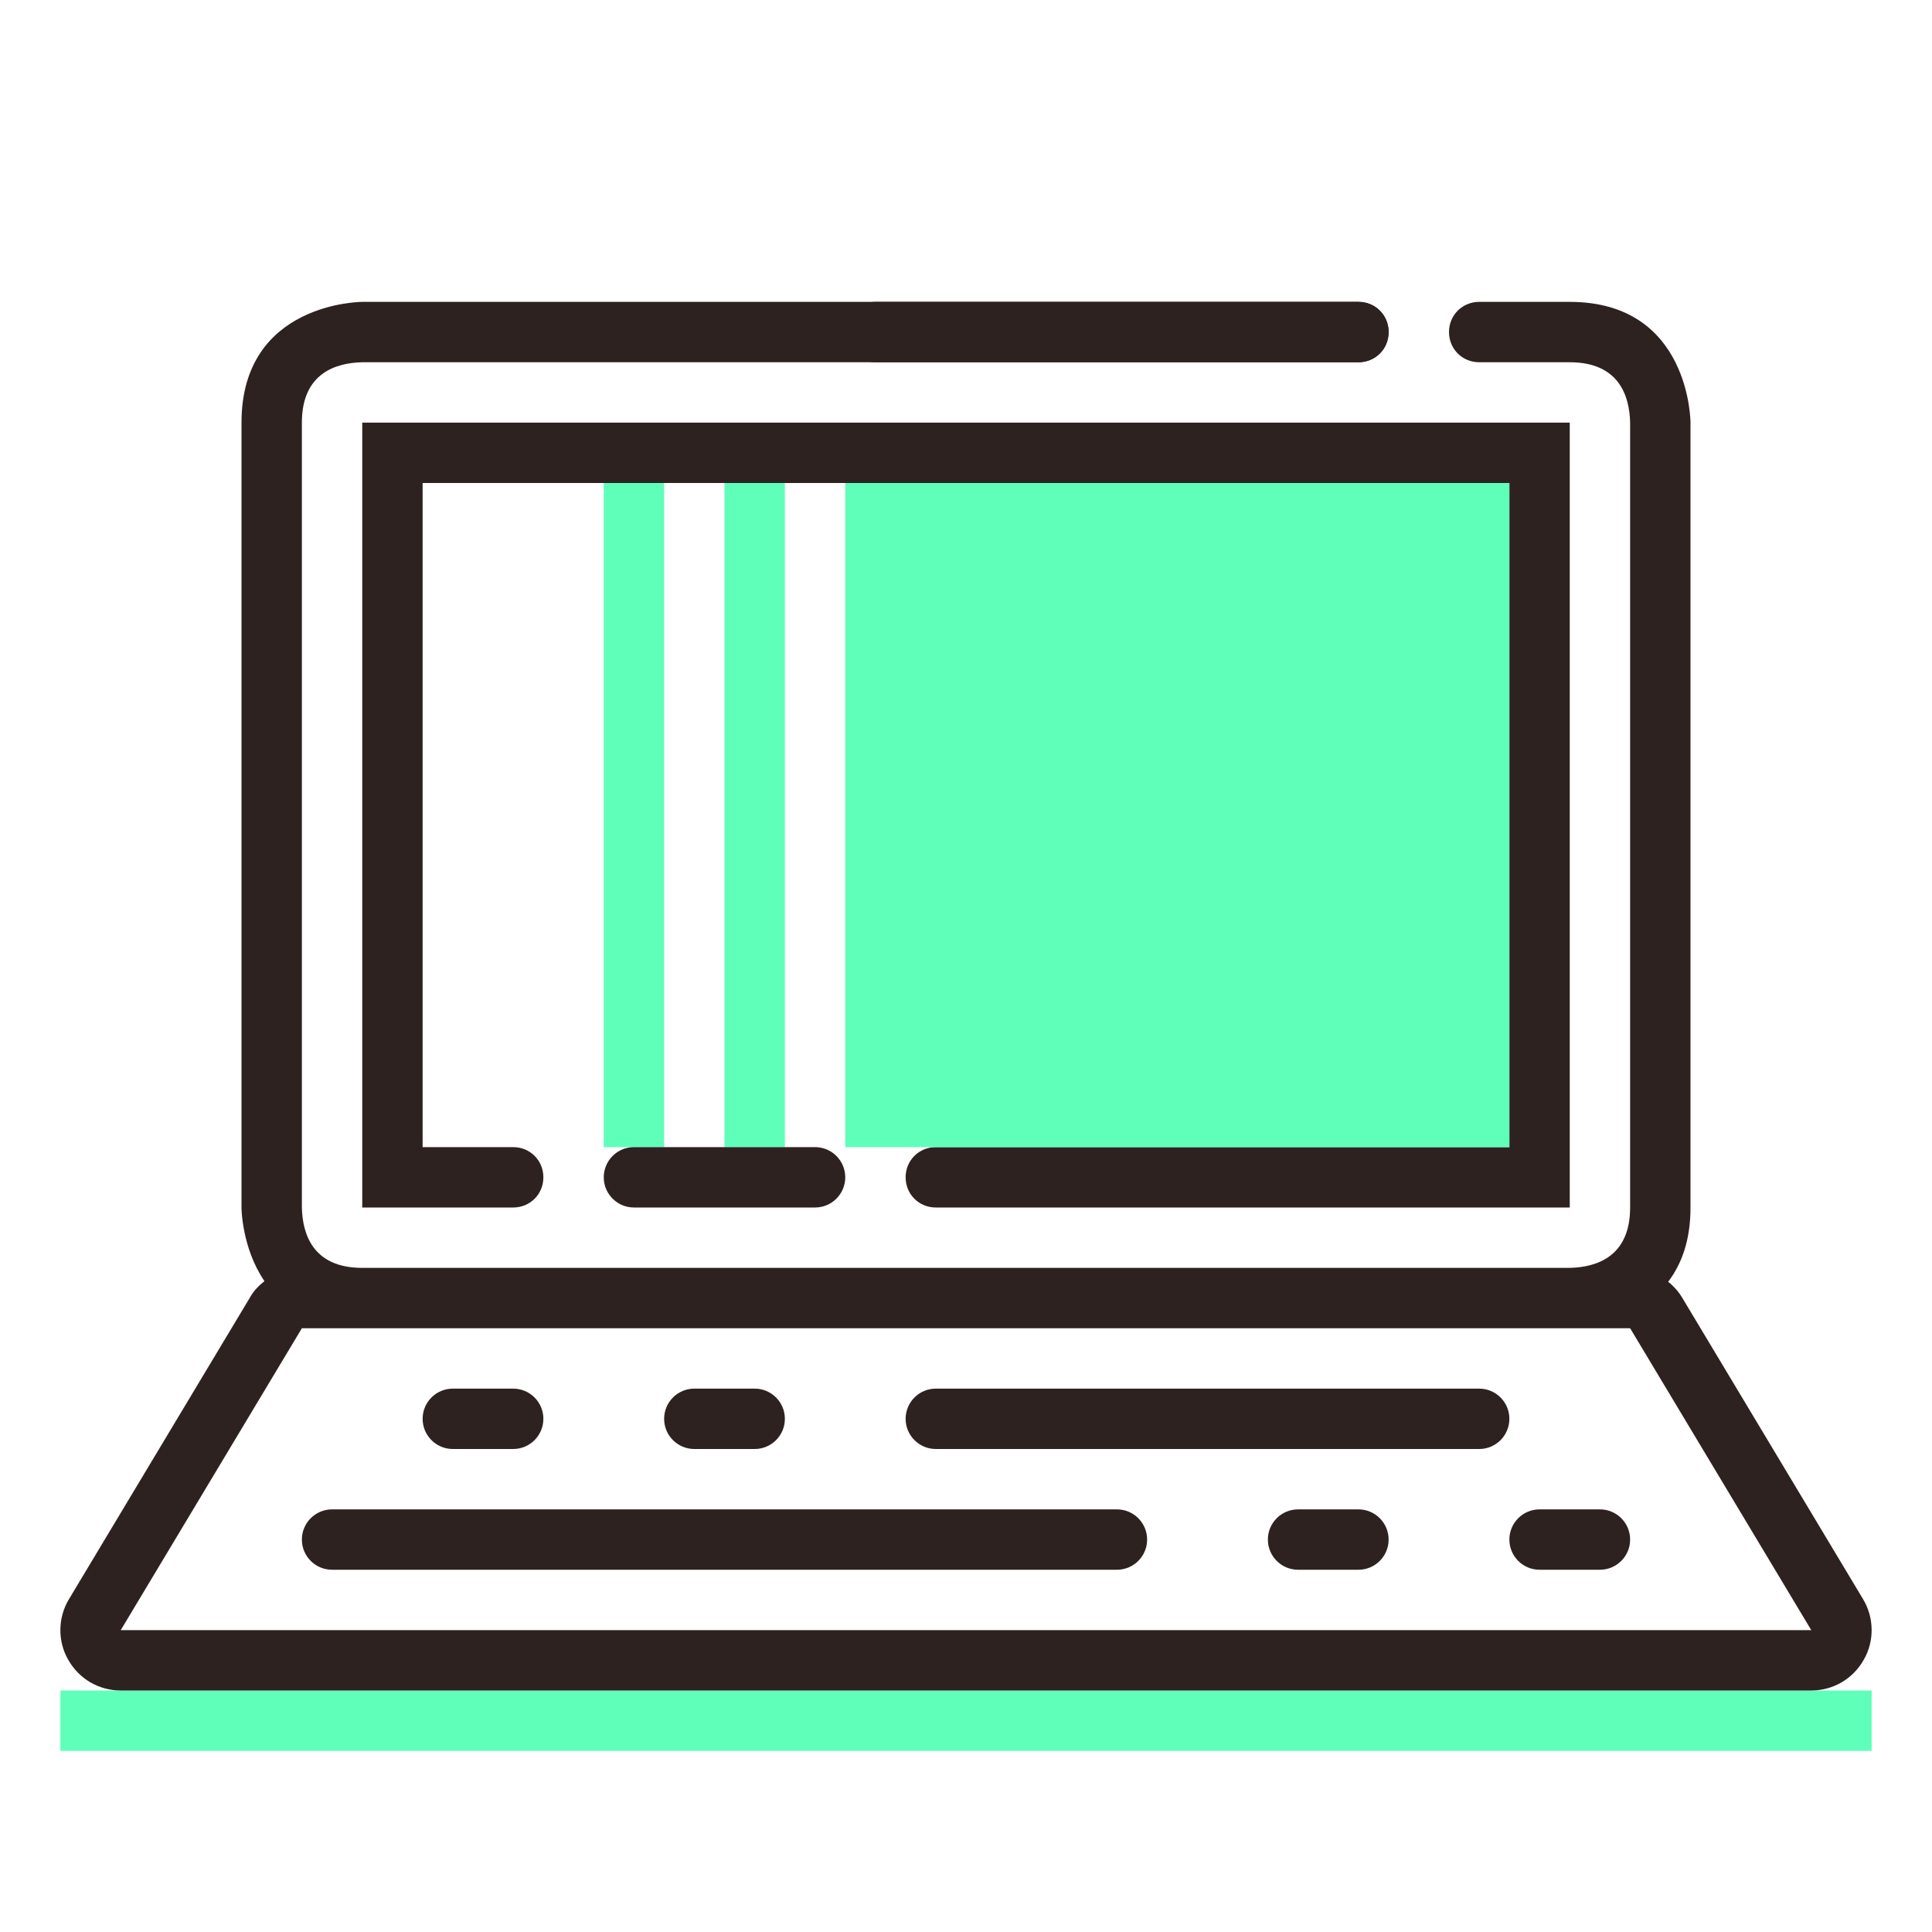<svg width="32" height="32" viewBox="0 0 32 32" fill="none" xmlns="http://www.w3.org/2000/svg">
<path d="M26 7V20H15.5C15.22 20 15 19.78 15 19.5C15 19.22 15.22 19 15.5 19H25V8H7V19H8.5C8.78 19 9 19.22 9 19.5C9 19.78 8.78 20 8.5 20H6V7H26Z" fill="#2D2220"/>
<path d="M25 8H14V19H25V8Z" fill="#5FFFBA"/>
<path d="M13 8H12V19H13V8Z" fill="#5FFFBA"/>
<path d="M11 8H10V19H11V8Z" fill="#5FFFBA"/>
<path d="M31 28H1V29H31V28Z" fill="#5FFFBA"/>
<path d="M23 5.5C23 5.78 22.78 6 22.5 6H14.5C14.22 6 14 5.78 14 5.5C14 5.22 14.22 5 14.5 5H22.5C22.78 5 23 5.22 23 5.5Z" fill="#2D2220"/>
<path d="M30.86 26.49L27.86 21.49C27.799 21.389 27.719 21.3 27.63 21.23C27.85 20.94 28 20.55 28 20V7C28 7 28 5 26 5C24 5 24 5 24 5H24.5C24.22 5 24 5.22 24 5.5C24 5.78 24.22 6 24.5 6H26C26.81 6 26.99 6.55 27 7V20C27 20.81 26.45 20.99 26 21H6C5.19 21 5.01 20.45 5 20V7C5 6.19 5.55 6.01 6 6H22.5C22.779 6 23 5.78 23 5.5C23 5.22 22.779 5 22.5 5H6C6 5 4 5 4 7V20C4 20 4 20.66 4.38 21.22C4.29 21.29 4.2 21.38 4.14 21.491L1.14 26.491C0.96 26.791 0.95 27.18 1.13 27.491C1.31 27.81 1.64 28 2 28H30C30.36 28 30.69 27.81 30.87 27.49C31.05 27.18 31.04 26.79 30.86 26.49ZM2 27L5 22H27L30 27H2Z" fill="#2D2220"/>
<path d="M14 19.5C14 19.224 13.776 19 13.5 19H10.5C10.224 19 10 19.224 10 19.5C10 19.776 10.224 20 10.5 20H13.5C13.776 20 14 19.776 14 19.5Z" fill="#2D2220"/>
<path d="M19 25.5C19 25.224 18.776 25 18.5 25H5.5C5.224 25 5 25.224 5 25.5C5 25.776 5.224 26 5.5 26H18.5C18.776 26 19 25.776 19 25.5Z" fill="#2D2220"/>
<path d="M23 25.5C23 25.224 22.776 25 22.5 25H21.5C21.224 25 21 25.224 21 25.5C21 25.776 21.224 26 21.5 26H22.5C22.776 26 23 25.776 23 25.5Z" fill="#2D2220"/>
<path d="M27 25.5C27 25.224 26.776 25 26.5 25H25.5C25.224 25 25 25.224 25 25.5C25 25.776 25.224 26 25.5 26H26.5C26.776 26 27 25.776 27 25.5Z" fill="#2D2220"/>
<path d="M25 23.5C25 23.224 24.776 23 24.5 23H15.5C15.224 23 15 23.224 15 23.5C15 23.776 15.224 24 15.5 24H24.5C24.776 24 25 23.776 25 23.5Z" fill="#2D2220"/>
<path d="M13 23.5C13 23.224 12.776 23 12.5 23H11.5C11.224 23 11 23.224 11 23.5C11 23.776 11.224 24 11.5 24H12.5C12.776 24 13 23.776 13 23.5Z" fill="#2D2220"/>
<path d="M9 23.5C9 23.224 8.776 23 8.5 23H7.5C7.224 23 7 23.224 7 23.5C7 23.776 7.224 24 7.5 24H8.5C8.776 24 9 23.776 9 23.5Z" fill="#2D2220"/>
</svg>
